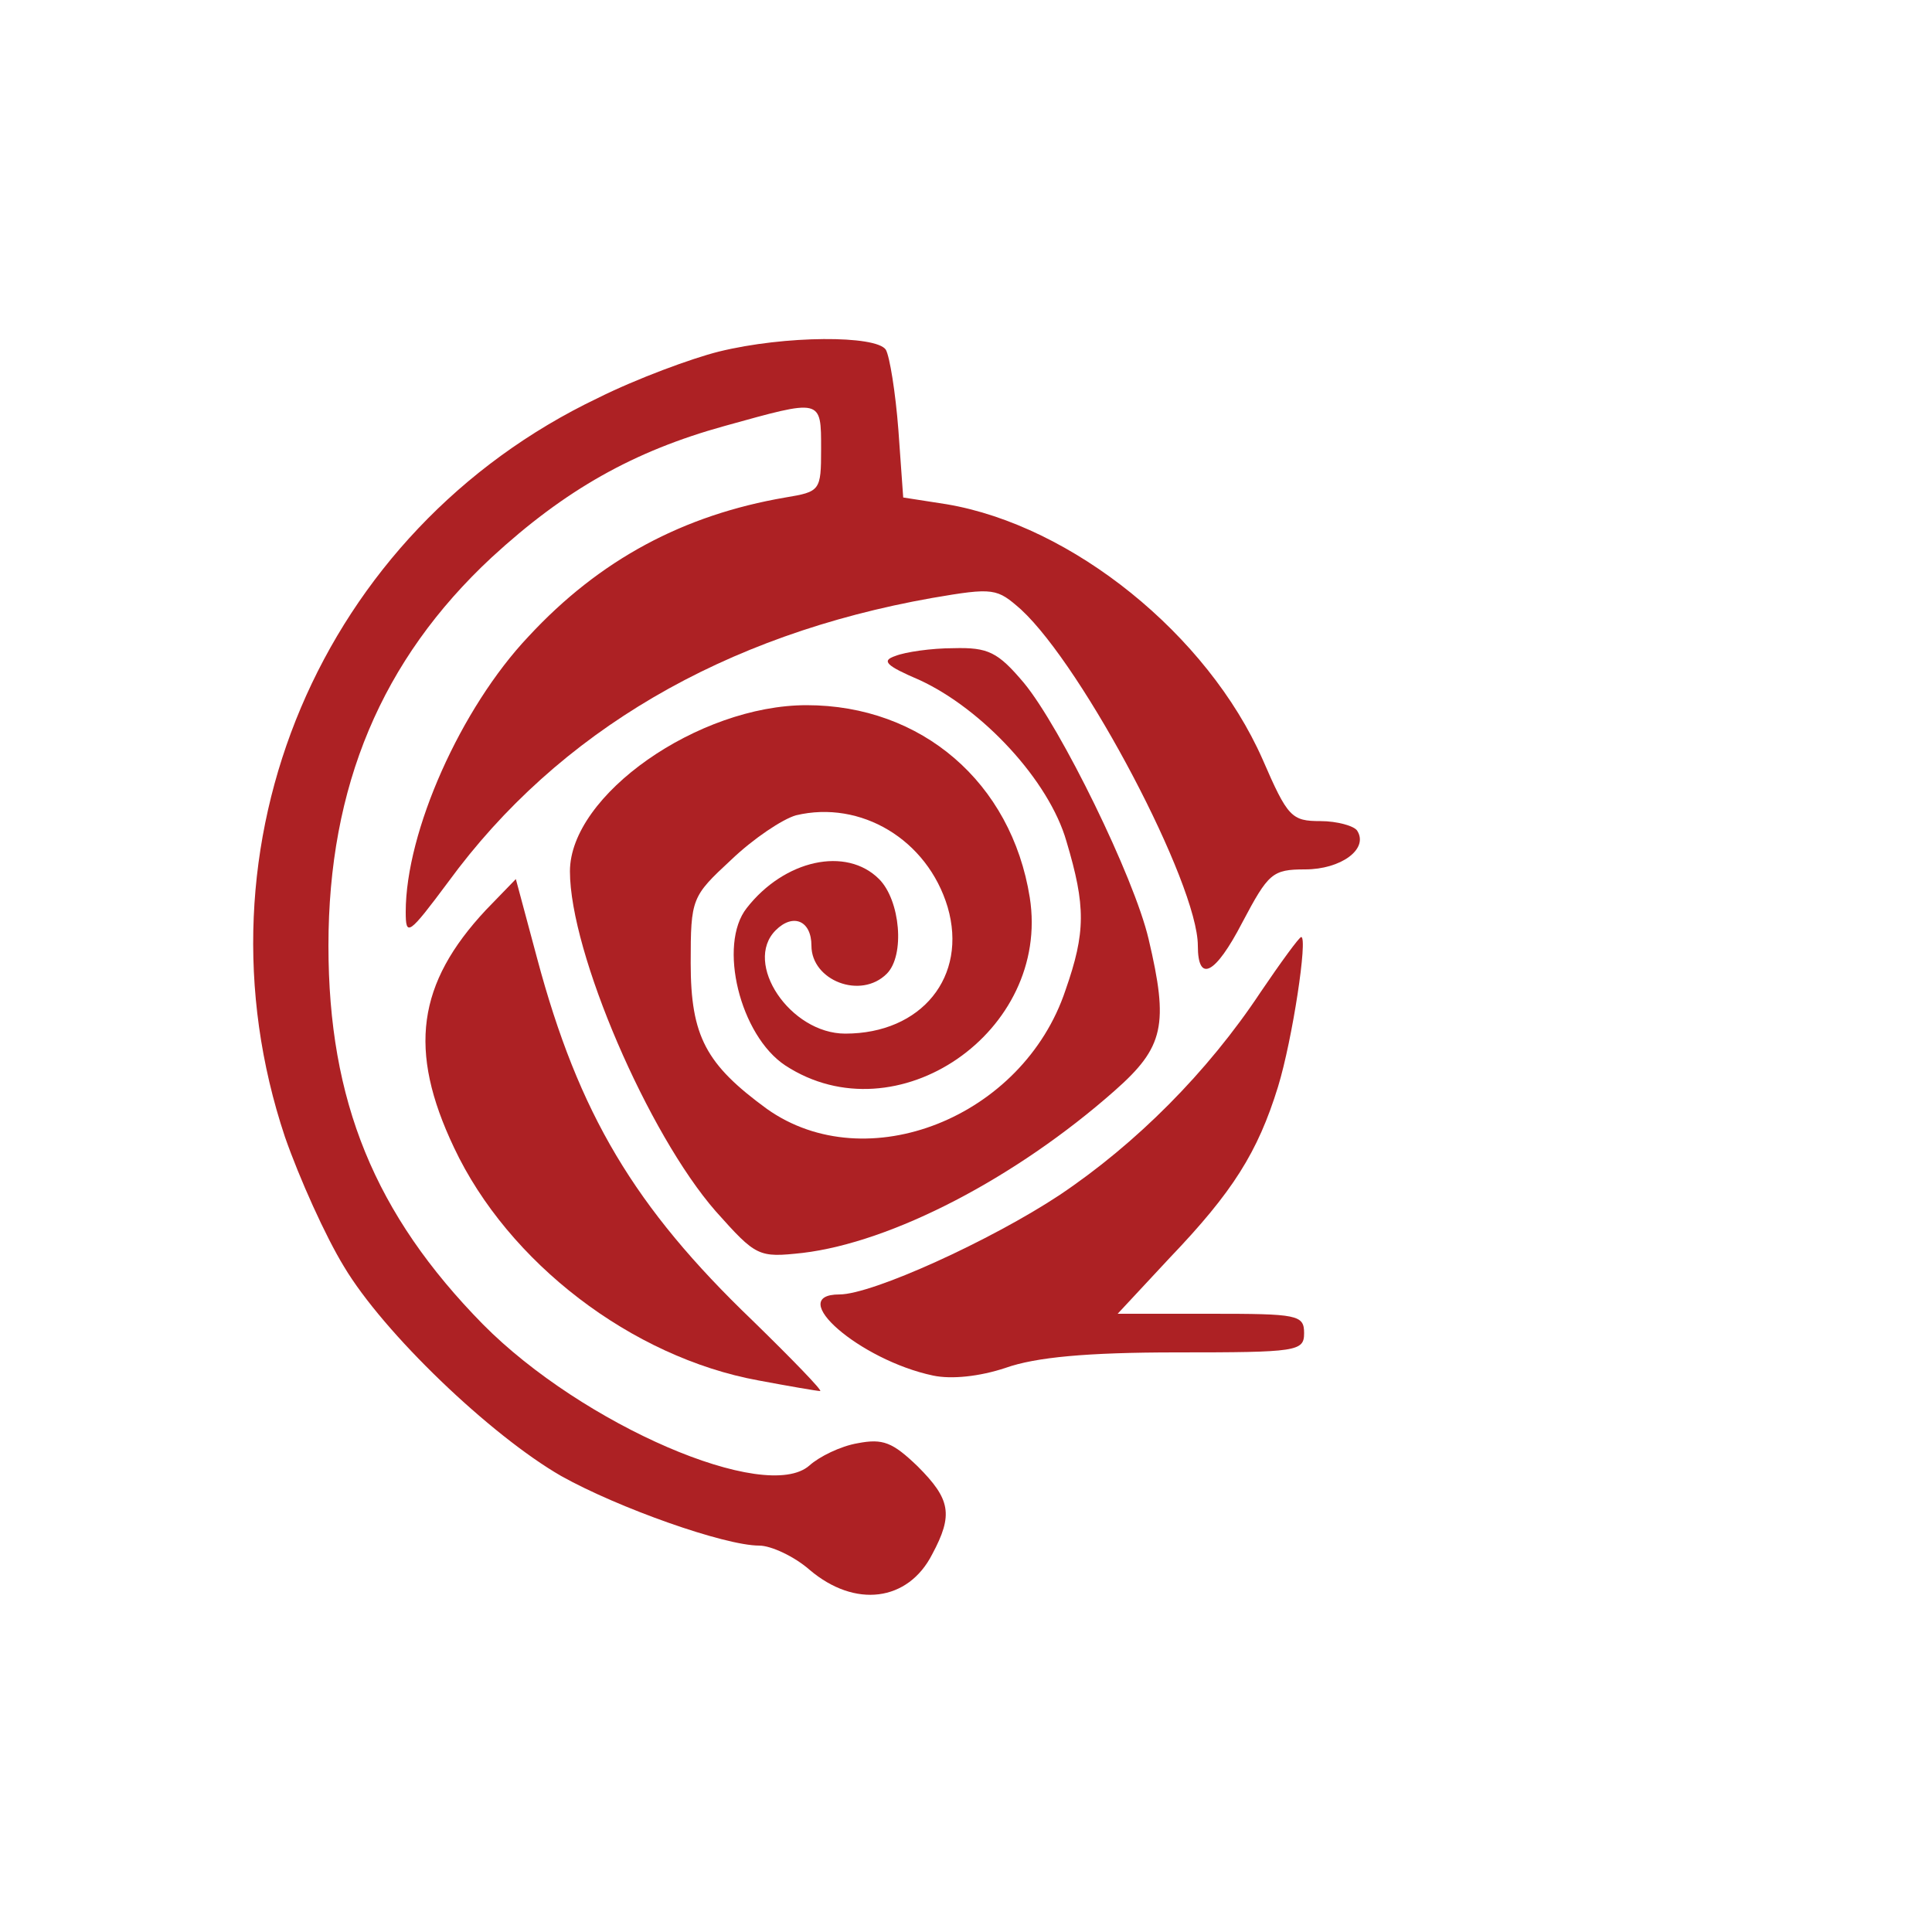 <?xml version="1.0" standalone="no"?>
<!DOCTYPE svg PUBLIC "-//W3C//DTD SVG 20010904//EN"
 "http://www.w3.org/TR/2001/REC-SVG-20010904/DTD/svg10.dtd">
<svg version="1.0" xmlns="http://www.w3.org/2000/svg"
 width="200pt" height="200pt" viewBox="0 0 200 200"
 preserveAspectRatio="xMidYMid meet">
<g transform="translate(0,200) scale(0.1,-0.1)"
fill="#ad2124" stroke="none">
<path d="M744 1636 c-28 -7 -85 -28 -125 -48 -287 -137 -425 -463 -324 -765
15 -43 42 -103 61 -134 41 -69 152 -175 225 -217 59 -33 169 -72 205 -72 12 0
36 -11 52 -25 47 -40 102 -33 127 16 22 41 19 57 -15 91 -26 25 -36 29 -62 24
-18 -3 -40 -14 -50 -23 -45 -40 -235 42 -338 146 -112 114 -160 231 -160 392
0 165 55 296 169 402 76 70 147 110 241 136 101 28 100 29 100 -24 0 -43 -1
-44 -37 -50 -105 -18 -192 -64 -266 -144 -70 -74 -127 -202 -127 -285 0 -26 3
-24 44 31 114 156 286 256 501 294 64 11 67 10 92 -12 65 -60 183 -284 183
-348 0 -39 18 -30 46 24 27 51 31 55 65 55 37 0 66 21 54 40 -3 5 -21 10 -38
10 -30 0 -34 4 -60 64 -57 129 -197 242 -327 264 l-45 7 -5 70 c-3 39 -9 76
-13 83 -10 15 -104 15 -173 -2z"/>
<path d="M927 1321 c-15 -5 -10 -10 25 -25 65 -30 134 -104 152 -167 20 -67
20 -94 -1 -154 -44 -132 -206 -196 -309 -123 -63 46 -79 75 -79 151 0 67 1 69
42 107 23 22 53 42 67 46 67 16 136 -25 157 -95 21 -72 -27 -131 -106 -131
-57 0 -106 73 -72 107 18 18 37 10 37 -16 0 -36 51 -56 78 -29 19 19 14 76 -8
98 -34 34 -98 20 -137 -30 -30 -38 -7 -132 40 -163 115 -75 275 35 253 174
-19 119 -112 199 -231 199 -112 0 -245 -93 -245 -172 0 -84 81 -272 151 -352
42 -47 44 -48 90 -43 92 11 220 77 323 168 51 45 56 68 35 157 -15 64 -91 219
-129 265 -27 32 -37 37 -73 36 -23 0 -50 -4 -60 -8z"/>
<path d="M503 1058 c-71 -76 -81 -145 -33 -246 56 -119 184 -217 315 -241 32
-6 61 -11 64 -11 3 0 -29 33 -70 73 -122 117 -180 214 -223 375 l-22 82 -31
-32z"/>
<path d="M1305 973 c-55 -83 -129 -157 -208 -210 -71 -47 -194 -103 -228 -103
-57 0 21 -68 97 -84 19 -4 48 -1 75 8 31 11 84 16 177 16 125 0 132 1 132 20
0 19 -7 20 -97 20 l-96 0 54 58 c65 68 91 109 112 177 15 49 31 155 24 155 -2
0 -21 -26 -42 -57z"/>
</g>
</svg>
